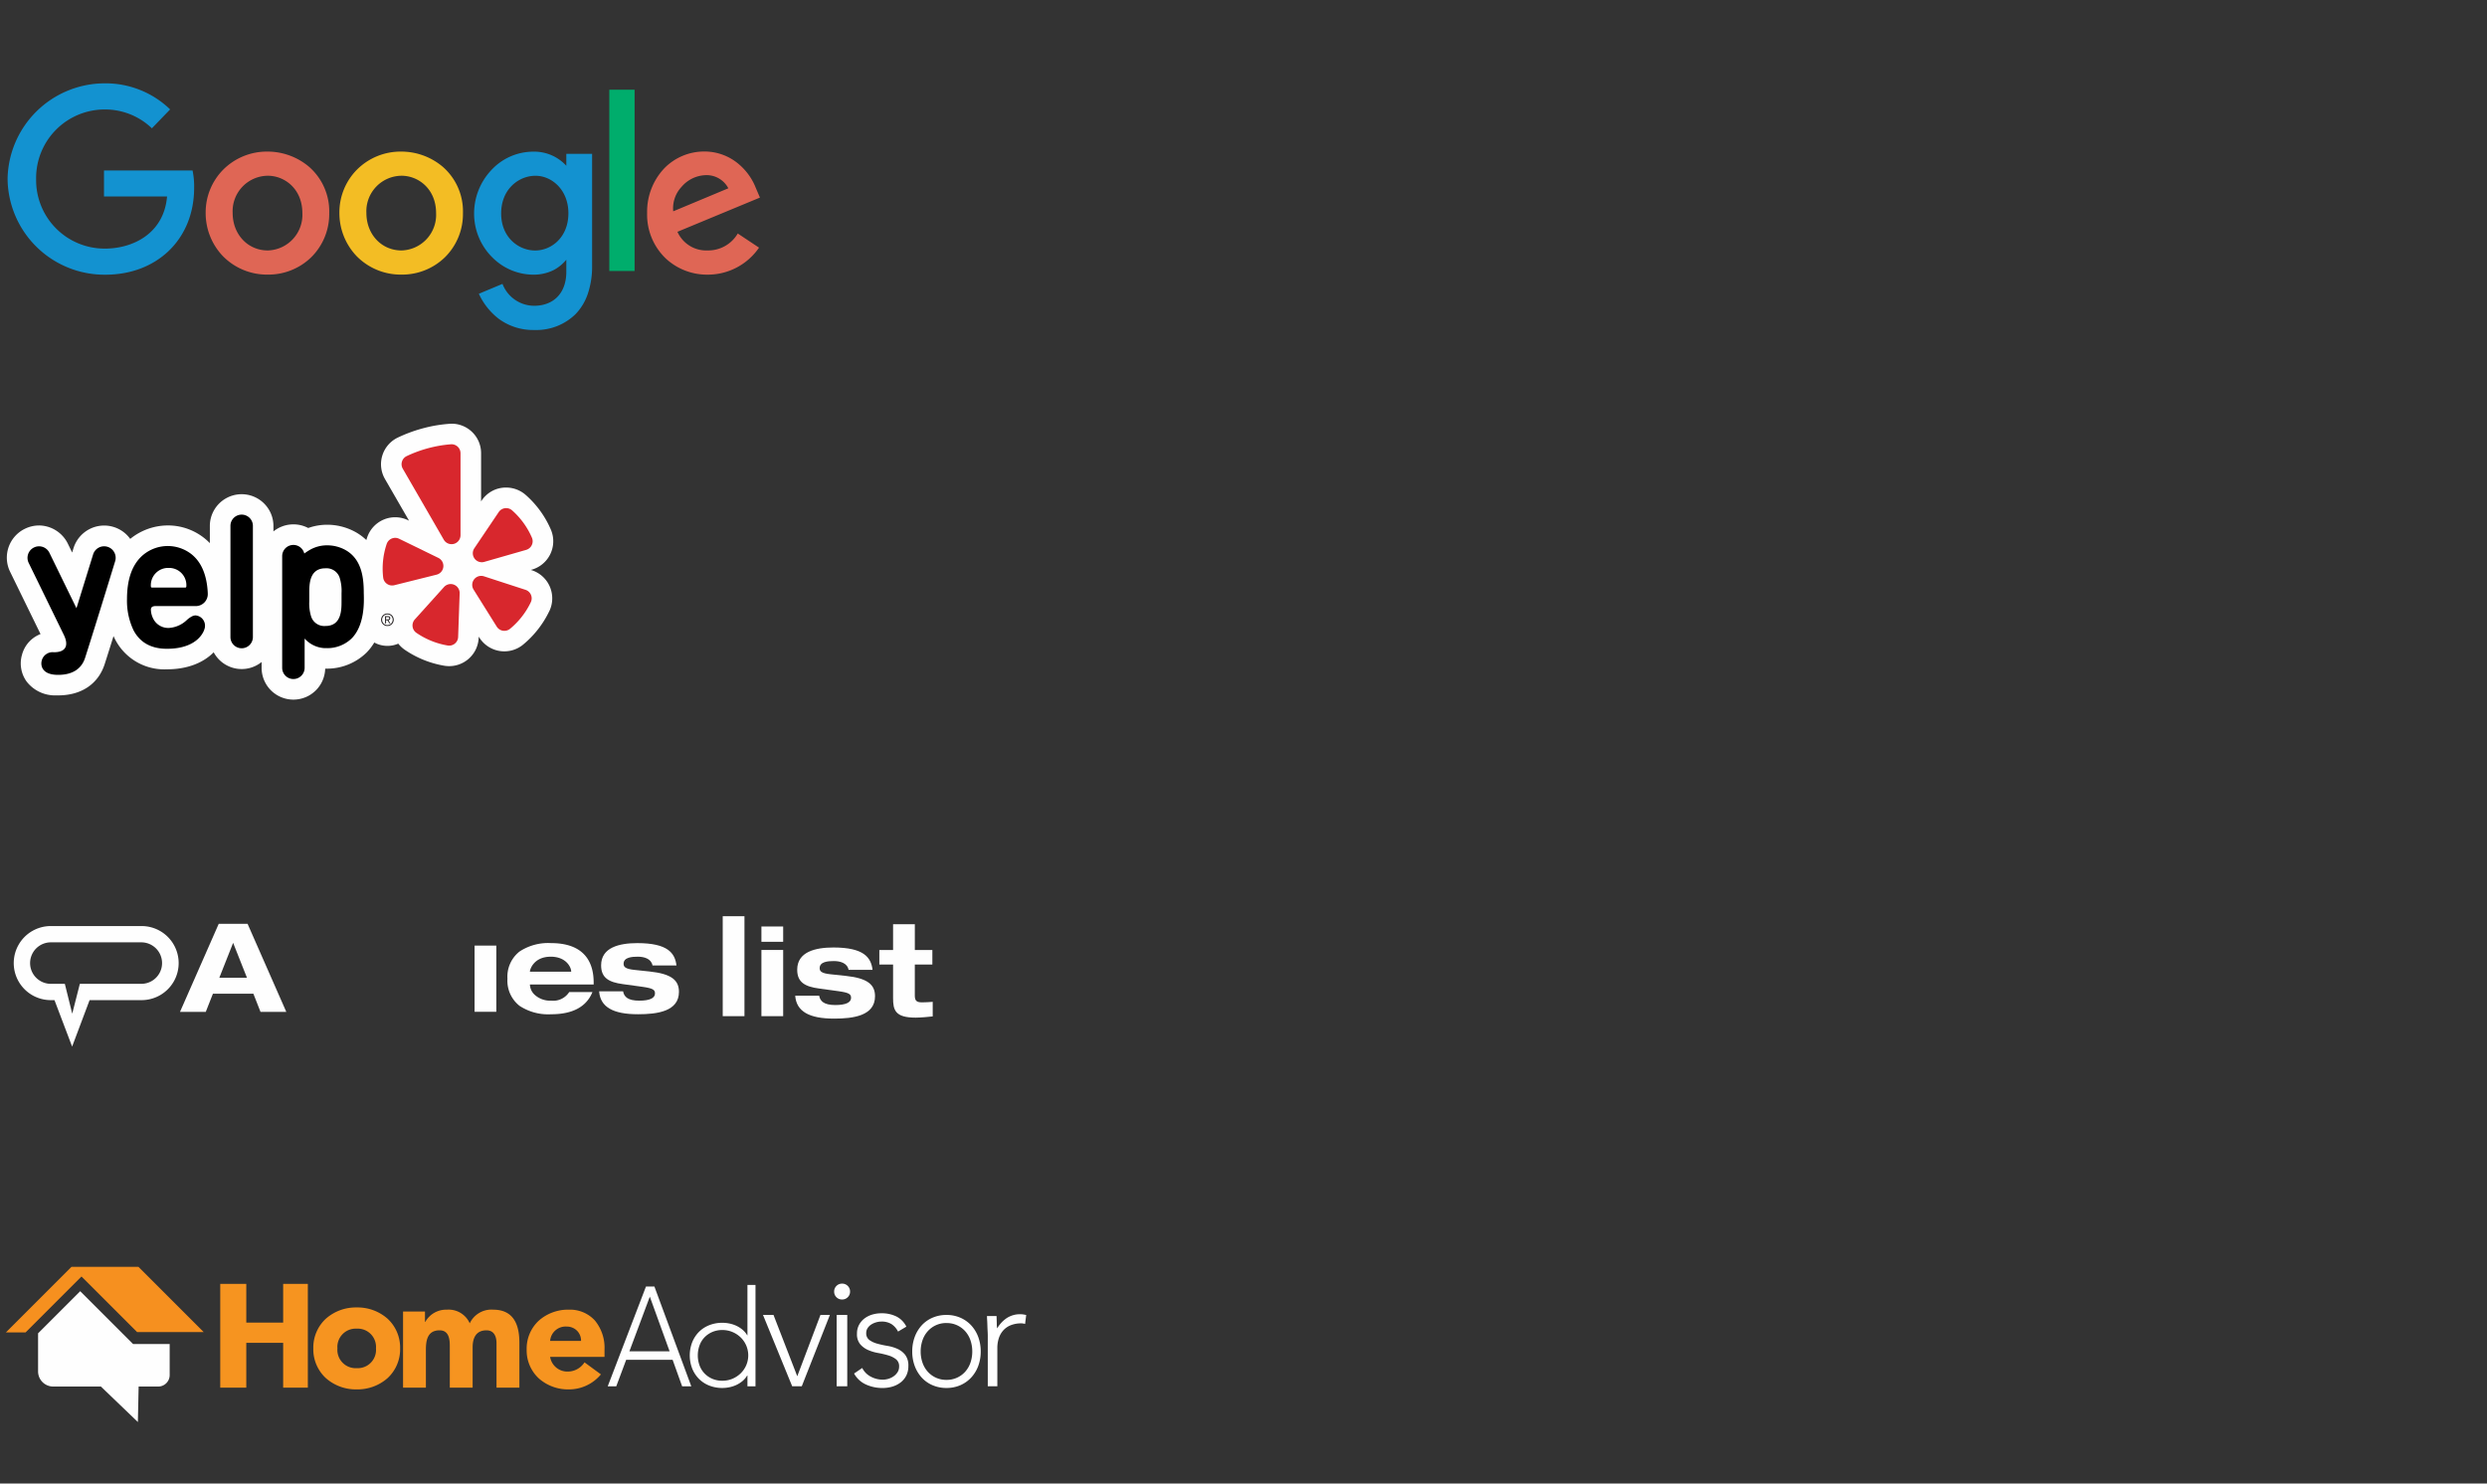 <svg xmlns="http://www.w3.org/2000/svg" xmlns:xlink="http://www.w3.org/1999/xlink" width="471" height="281" viewBox="0 0 471 281">
  <rect x="0" y="0" width="471" height="281" fill="#333333" stroke="none"/>
  <defs>
    <clipPath id="clip-path">
      <path id="Clip_19" data-name="Clip 19" d="M0,281H471V0H0Z" fill="none"/>
    </clipPath>
  </defs>
  <g id="Mask_Group_1" data-name="Mask Group 1" clip-path="url(#clip-path)">
    <path id="Fill_18" data-name="Fill 18" d="M0,12.539H4.117V0H0Z" transform="translate(89.878 179.11)" fill="#fefefe"/>
    <path id="Fill_20" data-name="Fill 20" d="M4.539,9.128C4.727,10.2,5.476,10.9,7.605,10.9c1.872,0,2.972-.444,2.972-1.352,0-.7-.351-.982-2.343-1.266l-3.74-.515C1.874,7.417.377,6.6.377,4.212.377.819,3.816,0,7.228,0c5.782,0,7.137,1.893,7.419,4.233h-4.54C9.872,2.948,8.517,2.57,7.326,2.57c-1.081,0-2.694.1-2.694,1.337,0,.585.3.984,2.085,1.169l2.852.3c4.189.445,5.546,1.686,5.546,3.86,0,3.721-4.164,4.235-7.743,4.235C2.621,13.475.213,12.1,0,9.128Z" transform="translate(150.601 179.469)" fill="#fefefe"/>
    <path id="Fill_21" data-name="Fill 21" d="M8.282,13.475a9.852,9.852,0,0,1-6-1.6A6.054,6.054,0,0,1,0,6.739,6.058,6.058,0,0,1,2.281,1.6a9.849,9.849,0,0,1,6-1.6c5.265,0,8.048,2.581,8.048,7.463v.376H4.258v.047a2.782,2.782,0,0,0,.959,1.955A4.359,4.359,0,0,0,8.282,10.9,3.59,3.59,0,0,0,11.7,9.265h4.4C14.975,12.059,12.346,13.475,8.282,13.475Zm-.094-10.9c-3.2,0-3.929,2.42-3.929,2.786v.049h7.814v-.05C12.072,4.613,11.151,2.571,8.187,2.571Z" transform="translate(96.102 178.64)" fill="#fefefe"/>
    <path id="Fill_22" data-name="Fill 22" d="M4.538,9.128C4.726,10.2,5.475,10.9,7.606,10.9c1.872,0,2.97-.444,2.97-1.352,0-.7-.351-.982-2.34-1.266L4.493,7.767C1.872,7.417.374,6.6.374,4.212.374.819,3.813,0,7.231,0c5.777,0,7.135,1.893,7.412,4.233H10.107C9.874,2.948,8.516,2.57,7.322,2.57c-1.074,0-2.69.1-2.69,1.337,0,.585.3.984,2.082,1.169l2.853.3c4.189.445,5.547,1.687,5.547,3.86,0,3.721-4.163,4.235-7.745,4.235C2.62,13.475.213,12.1,0,9.128Z" transform="translate(113.468 178.641)" fill="#fefefe"/>
    <path id="Fill_23" data-name="Fill 23" d="M11.051,22.831v0l-3.341-8.8h-.7A7.015,7.015,0,0,1,7.012,0h17.2a7.015,7.015,0,0,1,0,14.03H14.36l-3.308,8.8ZM7.022,3.086a3.929,3.929,0,0,0,0,7.858h2.65l1.4,5.652,1.441-5.652H24.155a3.929,3.929,0,1,0,0-7.858Z" transform="translate(2.608 175.409)" fill="#fefefe"/>
    <path id="Fill_24" data-name="Fill 24" d="M2.6,0h4.12V4.881h3.32V7.642H6.717v5.849c0,.981.3,1.311,1.381,1.311.724,0,1.354-.05,2.009-.1v2.761c-.77.094-2.316.232-3.229.232C2.97,17.7,2.6,16.25,2.6,13.984V7.642H0V4.881H2.6Z" transform="translate(166.535 175.06)" fill="#fefefe"/>
    <path id="Fill_25" data-name="Fill 25" d="M4.12,16.986H0V4.447H4.12V16.985ZM4.12,2.9H0V0H4.12V2.9Z" transform="translate(144.2 175.491)" fill="#fefefe"/>
    <path id="Fill_26" data-name="Fill 26" d="M0,18.931H4.117V0H0Z" transform="translate(136.872 173.546)" fill="#fefefe"/>
    <path id="Fill_27" data-name="Fill 27" d="M4.88,16.678H0L7.334,0H12.8l7.333,16.676H15.251L13.9,13.24H6.235L4.881,16.677ZM10.064,3.6,7.45,10.207h5.232Z" transform="translate(34.088 174.99)" fill="#fefefe"/>
    <g id="cust-google">
      <path id="Fill_28" data-name="Fill 28" d="M35.03,16.5H18.26v4.934H30.2c-.583,6.918-6.339,9.868-11.772,9.868A12.965,12.965,0,0,1,5.407,18.166,12.989,12.989,0,0,1,18.44,4.948a12.8,12.8,0,0,1,8.889,3.566l3.454-3.577A17.561,17.561,0,0,0,18.263,0,18.422,18.422,0,0,0,0,18.078,18.363,18.363,0,0,0,18.525,36.246c9.7,0,16.806-6.647,16.806-16.476a14.8,14.8,0,0,0-.3-3.273Z" transform="translate(1.436 15.787)" fill="#1392d0"/>
      <path id="Fill_29" data-name="Fill 29" d="M11.791,23.3a11.7,11.7,0,0,1-8.539-3.506A11.8,11.8,0,0,1,0,11.554a11.493,11.493,0,0,1,3.3-8.11A11.673,11.673,0,0,1,11.711,0a12.156,12.156,0,0,1,7.948,2.951A11.211,11.211,0,0,1,23.4,11.689a11.53,11.53,0,0,1-3.412,8.33A11.624,11.624,0,0,1,11.791,23.3ZM11.779,4.576a6.716,6.716,0,0,0-6.667,7.05c0,4.048,2.859,7.1,6.651,7.1a6.745,6.745,0,0,0,6.55-7.068C18.313,7.058,14.947,4.576,11.779,4.576Z" transform="translate(38.951 28.713)" fill="#df6655"/>
      <path id="Fill_30" data-name="Fill 30" d="M11.791,23.3a11.7,11.7,0,0,1-8.539-3.506A11.8,11.8,0,0,1,0,11.554a11.493,11.493,0,0,1,3.3-8.11A11.673,11.673,0,0,1,11.711,0a12.156,12.156,0,0,1,7.948,2.951A11.211,11.211,0,0,1,23.4,11.689a11.53,11.53,0,0,1-3.412,8.33A11.624,11.624,0,0,1,11.791,23.3ZM11.779,4.576a6.716,6.716,0,0,0-6.667,7.05c0,4.048,2.859,7.1,6.651,7.1a6.745,6.745,0,0,0,6.55-7.068C18.313,7.058,14.947,4.576,11.779,4.576Z" transform="translate(64.277 28.713)" fill="#f3bd24"/>
      <path id="Fill_31" data-name="Fill 31" d="M11.378,33.779A10.949,10.949,0,0,1,4.6,31.608,12.635,12.635,0,0,1,.9,26.919l4.477-1.873a6.457,6.457,0,0,0,5.963,4.148c3.778,0,6.125-2.462,6.125-6.426v-2.3a7.925,7.925,0,0,1-2.439,1.983,8.534,8.534,0,0,1-3.951.848,11.009,11.009,0,0,1-7.552-3.2A11.682,11.682,0,0,1,0,11.639,11.992,11.992,0,0,1,3.244,3.511,10.84,10.84,0,0,1,11.184,0a8.232,8.232,0,0,1,6.281,2.673V.412h4.883V21.633A16.034,16.034,0,0,1,21.51,27,10.287,10.287,0,0,1,19.2,30.79,10.623,10.623,0,0,1,11.378,33.779Zm.259-29.213c-3.157,0-6.512,2.5-6.512,7.142,0,4.556,3.32,7.014,6.444,7.014,3.05,0,6.291-2.474,6.291-7.058C17.86,7.221,14.7,4.566,11.637,4.566Z" transform="translate(89.787 28.726)" fill="#1392d0"/>
      <path id="Fill_32" data-name="Fill 32" d="M11.434,23.324A11.469,11.469,0,0,1,3.5,20.231a11.494,11.494,0,0,1-3.5-8.6A11.965,11.965,0,0,1,3.218,3.217,10.552,10.552,0,0,1,10.866,0a9.96,9.96,0,0,1,6.026,2.019,11.323,11.323,0,0,1,3.663,4.808l.811,1.9L5.744,15.208a5.96,5.96,0,0,0,5.714,3.53,6.479,6.479,0,0,0,5.708-3.206l4.028,2.677A11.744,11.744,0,0,1,11.434,23.324ZM11.07,4.48A6.262,6.262,0,0,0,6.5,6.719a5.913,5.913,0,0,0-1.555,4.61L15.381,6.968A4.633,4.633,0,0,0,11.07,4.48Z" transform="translate(122.555 28.698)" fill="#df6655"/>
      <path id="Fill_33" data-name="Fill 33" d="M0,34.337H4.785V0H0Z" transform="translate(115.396 16.992)" fill="#00ad6c"/>
    </g>
    <path id="Fill_34" data-name="Fill 34" d="M102.745,35.49a5.6,5.6,0,0,0-3.323-7.733l-.182-.06a5.6,5.6,0,0,0,3.776-7.665,18.407,18.407,0,0,0-4.752-6.538,5.619,5.619,0,0,0-3.7-1.4H94.54a5.52,5.52,0,0,0-4.725,2.628V5.6A5.583,5.583,0,0,0,84.224,0h-.032a26.084,26.084,0,0,0-5.4.877,27.593,27.593,0,0,0-4.749,1.75,5.6,5.6,0,0,0-2.433,7.848l4.563,7.9a5.6,5.6,0,0,0-7.932,3.158q-.084.252-.162.5A10.034,10.034,0,0,0,65.4,20.2a11.08,11.08,0,0,0-4.725-1.06,10.643,10.643,0,0,0-3.6.618,6.028,6.028,0,0,0-6.587.645V19.3a6.021,6.021,0,0,0-12.041,0v3.324a11.06,11.06,0,0,0-8.023-3.352,11.353,11.353,0,0,0-7.059,2.55,6.031,6.031,0,0,0-3.138-2.259,6.077,6.077,0,0,0-7.6,4.01l-.257.827-.827-1.695a6.141,6.141,0,0,0-5.45-3.429,6.139,6.139,0,0,0-2.679.631,6.08,6.08,0,0,0-2.8,8.13L6.382,39.847a5.792,5.792,0,0,0-3.506,3.9,5.853,5.853,0,0,0,.887,5.113,6.783,6.783,0,0,0,5.632,2.6c.114,0,.226,0,.337,0,4.387,0,7.6-2.169,8.806-5.951.5-1.556,1.075-3.387,1.666-5.279.108.241.222.478.343.707a10.478,10.478,0,0,0,9.77,5.585c4.147,0,7.057-1.4,8.857-3.222A6.013,6.013,0,0,0,48.25,45.14v1.1a6.021,6.021,0,0,0,12.04.158s.1,0,.267,0a10.723,10.723,0,0,0,7.564-3.041,10.167,10.167,0,0,0,1.468-1.909,5.168,5.168,0,0,0,4.54.213,5.623,5.623,0,0,0,1.233,1.16,18.8,18.8,0,0,0,7.477,3.024,5.6,5.6,0,0,0,6.523-5.325l.007-.193.1.164a5.6,5.6,0,0,0,8.312,1.35,18.8,18.8,0,0,0,4.962-6.358" transform="translate(1.296 80.255)" fill="#fefefe"/>
    <path id="Fill_35" data-name="Fill 35" d="M4.251,23.277a2.126,2.126,0,0,1-4.251,0V2.125a2.126,2.126,0,0,1,4.251,0Z" transform="translate(43.643 97.434)"/>
    <path id="Fill_36" data-name="Fill 36" d="M7.56,19.464c-2.969,0-5.1-1.18-6.323-3.507A13,13,0,0,1,0,10.017c0-3.75.994-6.524,2.955-8.245a7.29,7.29,0,0,1,9.236-.24c1.9,1.506,2.941,3.979,3.106,7.353,0,.015,0,.03,0,.044s0,.042,0,.064V9a2.271,2.271,0,0,1-2.067,2.366,1.537,1.537,0,0,1-.158.009l-7.636-.009c-.657.025-.913.226-.913.716a4.086,4.086,0,0,0,.587,1.94,3.186,3.186,0,0,0,2.905,1.489,5.4,5.4,0,0,0,3.35-1.529,4.454,4.454,0,0,1,1.131-.751,1.605,1.605,0,0,1,.515-.087,1.945,1.945,0,0,1,1.758,2.047C14.775,16.04,13.491,19.464,7.56,19.464ZM7.884,4.149A3.268,3.268,0,0,0,4.518,7.568a.335.335,0,0,0,.07.249.156.156,0,0,0,.115.051h6.359c.089,0,.178-.086.178-.251A3.266,3.266,0,0,0,7.884,4.149Z" transform="translate(24.052 103.426)"/>
    <path id="Fill_37" data-name="Fill 37" d="M6.863,16.749.222,3.142A2.184,2.184,0,0,1,4.147,1.227L9.288,11.762,12.452,1.538A2.184,2.184,0,0,1,16.624,2.83S13.068,14.46,10.93,21.143c-.707,2.21-2.56,3.306-5.337,3.239C2.846,24.315,2.42,22.7,2.725,21.627A2.129,2.129,0,0,1,5,20.1c2.481.012,2.8-1.491,1.863-3.354" transform="translate(5.193 103.444)"/>
    <path id="Fill_38" data-name="Fill 38" d="M1.191,2.364A1.171,1.171,0,0,1,0,1.188,1.177,1.177,0,0,1,1.191,0,1.172,1.172,0,0,1,2.384,1.176,1.178,1.178,0,0,1,1.191,2.364Zm0-2.193a1,1,0,0,0-1,1.017.992.992,0,0,0,1,1,1,1,0,0,0,1-1.016A.993.993,0,0,0,1.191.171ZM.94,1.877H.749V.5h.5c.329,0,.482.125.482.394a.355.355,0,0,1-.363.371l.394.6-.206,0-.374-.589H.94v.589Zm0-1.2v.438h.236c.2,0,.369-.017.369-.226,0-.187-.157-.212-.31-.212Z" transform="translate(72.179 116.207)" fill="#221e1f"/>
    <path id="Fill_39" data-name="Fill 39" d="M2.126,25.4A2.128,2.128,0,0,1,0,23.276V2.125a2.124,2.124,0,0,1,4.189-.5A11.186,11.186,0,0,1,5.271.917,6.517,6.517,0,0,1,8.534.073a7.153,7.153,0,0,1,3.052.683c3.426,1.626,3.866,5.282,3.866,8.285,0,.063,0,.133.006.21V9.26c.045,1.617.166,5.912-2.275,8.422a6.61,6.61,0,0,1-4.948,1.857c-.093,0-.188,0-.283,0a5.415,5.415,0,0,1-3.7-1.811v5.551A2.128,2.128,0,0,1,2.126,25.4ZM8.187,4.424c-3.055,0-3.055,3.054-3.055,4.7v1.55a8.261,8.261,0,0,0,.382,2.971A2.62,2.62,0,0,0,8.187,15.35c3.055,0,3.055-3.054,3.055-4.7V9.1a8.26,8.26,0,0,0-.382-2.971A2.62,2.62,0,0,0,8.187,4.424Z" transform="translate(53.44 103.221)"/>
    <path id="Fill_40" data-name="Fill 40" d="M3.124.173l7.422,3.62a1.7,1.7,0,0,1-.334,3.18l-8.012,2A1.706,1.706,0,0,1,.1,7.507,14.659,14.659,0,0,1,.765,1.156,1.7,1.7,0,0,1,3.124.173" transform="translate(72.467 101.878)" fill="#d8272d"/>
    <path id="Fill_41" data-name="Fill 41" d="M.437,6.7,5.961.567a1.7,1.7,0,0,1,2.965,1.2l-.288,8.254a1.7,1.7,0,0,1-1.985,1.62A14.8,14.8,0,0,1,.737,9.245,1.7,1.7,0,0,1,.437,6.7" transform="translate(78.126 110.627)" fill="#d8272d"/>
    <path id="Fill_42" data-name="Fill 42" d="M2.234.088l7.852,2.553A1.7,1.7,0,0,1,11.1,4.991a14.776,14.776,0,0,1-3.926,5.032,1.7,1.7,0,0,1-2.529-.411l-4.377-7A1.7,1.7,0,0,1,2.234.088" transform="translate(89.427 109.077)" fill="#d8272d"/>
    <path id="Fill_43" data-name="Fill 43" d="M10.115,7.908,2.178,10.183A1.7,1.7,0,0,1,.3,7.6L4.916.751A1.7,1.7,0,0,1,7.45.423,14.639,14.639,0,0,1,11.2,5.589a1.7,1.7,0,0,1-1.09,2.319" transform="translate(89.532 96.247)" fill="#d8272d"/>
    <path id="Fill_44" data-name="Fill 44" d="M5.046.743a23.783,23.783,0,0,0-4.08,1.5A1.7,1.7,0,0,0,.229,4.632L7.987,18.069a1.7,1.7,0,0,0,3.175-.85V1.7A1.7,1.7,0,0,0,9.331.005,23.72,23.72,0,0,0,5.046.743" transform="translate(76.054 84.151)" fill="#d8272d"/>
    <path id="Fill_45" data-name="Fill 45" d="M18.9,24.783l-7-6.721H2.87A2.87,2.87,0,0,1,0,15.192V7.981L7.981,0,17.992,10.012h6.931v5.872a2.179,2.179,0,0,1-2.179,2.178h-3.7Z" transform="translate(7.211 244.572)" fill="#fefefe"/>
    <path id="Fill_46" data-name="Fill 46" d="M3.728,12.418H0L12.418,0H25.1L37.451,12.353H24.836L14.314,1.832Z" transform="translate(1.12 239.959)" fill="#f6901f"/>
    <path id="Fill_47" data-name="Fill 47" d="M0,0H4.933V7.325h6.983V0h4.673V19.645H11.916V11.154H4.933v8.491H0Z" transform="translate(41.711 243.193)" fill="#f69420"/>
    <path id="Fill_48" data-name="Fill 48" d="M8.216,15.52A8.58,8.58,0,0,1,2.4,13.409,7.413,7.413,0,0,1,0,7.76,7.413,7.413,0,0,1,2.4,2.111,8.58,8.58,0,0,1,8.216,0a8.58,8.58,0,0,1,5.82,2.111,7.413,7.413,0,0,1,2.4,5.649,7.413,7.413,0,0,1-2.4,5.649A8.58,8.58,0,0,1,8.216,15.52Zm0-11.5A3.465,3.465,0,0,0,4.564,7.76,3.466,3.466,0,0,0,8.216,11.5,3.465,3.465,0,0,0,11.867,7.76,3.465,3.465,0,0,0,8.216,4.018Z" transform="translate(59.338 247.651)" fill="#f69420"/>
    <path id="Fill_49" data-name="Fill 49" d="M0,.355H4.152V2.312H4.21A4.524,4.524,0,0,1,8.305,0,4.379,4.379,0,0,1,12.63,2.579,4.536,4.536,0,0,1,17.071,0c3.806,0,4.96,2.756,4.96,6.255v8.51H17.7V6.375c0-1.335-.49-2.462-1.9-2.462-1.989,0-2.624,1.453-2.624,3.232v7.62H8.853V7.145c0-1.067.058-3.232-1.932-3.232-2.25,0-2.595,1.809-2.595,3.677v7.175H0Z" transform="translate(76.333 248.073)" fill="#f69420"/>
    <path id="Fill_50" data-name="Fill 50" d="M7.993,15.1a8.346,8.346,0,0,1-5.661-2.054A7.213,7.213,0,0,1,0,7.549a7.212,7.212,0,0,1,2.332-5.5A8.346,8.346,0,0,1,7.993,0a6.378,6.378,0,0,1,4.93,2.054,8.1,8.1,0,0,1,1.821,5.5V8.941H4.441a3.308,3.308,0,0,0,3.345,2.784,3.789,3.789,0,0,0,3.168-1.747l3.109,2.28A7.841,7.841,0,0,1,7.993,15.1ZM7.579,3.2A2.95,2.95,0,0,0,4.441,5.921H10.3A2.643,2.643,0,0,0,9.55,4,2.728,2.728,0,0,0,7.579,3.2Z" transform="translate(99.742 248.072)" fill="#f69420"/>
    <path id="Fill_51" data-name="Fill 51" d="M1.617,18.9H0L7.243,0H8.837l6.985,18.9H14.088l-1.8-5.018H3.493L1.617,18.9ZM7.97,1.922,4.1,12.277H11.72Z" transform="translate(115.096 243.686)" fill="#fefefe"/>
    <path id="Fill_52" data-name="Fill 52" d="M6.173,19.51a6.678,6.678,0,0,1-2.49-.458A5.7,5.7,0,0,1,1.727,17.77a5.962,5.962,0,0,1-1.27-1.956,6.94,6.94,0,0,1,0-4.955A5.964,5.964,0,0,1,1.727,8.9,5.7,5.7,0,0,1,3.683,7.621a6.662,6.662,0,0,1,2.49-.458A6.78,6.78,0,0,1,7.519,7.3a5.893,5.893,0,0,1,1.309.432,5.388,5.388,0,0,1,1.156.737,3.992,3.992,0,0,1,.889,1.054h.051V0h1.524V19.2H10.924V17.147h-.051A3.976,3.976,0,0,1,9.984,18.2a5.32,5.32,0,0,1-1.156.737,5.8,5.8,0,0,1-1.309.432A6.716,6.716,0,0,1,6.173,19.51Zm0-10.976a4.739,4.739,0,0,0-1.931.382A4.5,4.5,0,0,0,2.769,9.945a4.387,4.387,0,0,0-.927,1.525,5.627,5.627,0,0,0,0,3.733,4.389,4.389,0,0,0,.927,1.525,4.5,4.5,0,0,0,1.473,1.029,4.753,4.753,0,0,0,1.931.381A4.871,4.871,0,0,0,8.1,17.757a5.036,5.036,0,0,0,1.55-1.029A4.789,4.789,0,0,0,10.695,15.2a4.756,4.756,0,0,0,0-3.733A4.787,4.787,0,0,0,9.653,9.945,5.036,5.036,0,0,0,8.1,8.916,4.856,4.856,0,0,0,6.173,8.535Z" transform="translate(130.63 243.394)" fill="#fefefe"/>
    <path id="Fill_53" data-name="Fill 53" d="M0,0H1.989l4.5,11.612L10.881,0h1.784L7.342,13.514H5.528Z" transform="translate(144.501 249.07)" fill="#fefefe"/>
    <path id="Fill_54" data-name="Fill 54" d="M0,1.5A1.455,1.455,0,0,1,.435.435,1.459,1.459,0,0,1,1.506,0a1.459,1.459,0,0,1,1.07.435A1.455,1.455,0,0,1,3.011,1.5a1.452,1.452,0,0,1-.435,1.07,1.455,1.455,0,0,1-1.07.435A1.456,1.456,0,0,1,.435,2.575,1.452,1.452,0,0,1,0,1.5" transform="translate(157.977 243.14)" fill="#fefefe"/>
    <path id="Fill_55" data-name="Fill 55" d="M0,13.514H2.009V0H0Z" transform="translate(158.449 249.069)" fill="#fefefe"/>
    <path id="Fill_56" data-name="Fill 56" d="M1.543,10.364a3.755,3.755,0,0,0,1.63,1.645,4.809,4.809,0,0,0,2.271.568A3.669,3.669,0,0,0,6.55,12.4a3.355,3.355,0,0,0,.99-.5,2.675,2.675,0,0,0,.713-.772A1.926,1.926,0,0,0,8.53,10.1a1.662,1.662,0,0,0-.6-1.4,4.435,4.435,0,0,0-1.47-.728,17.476,17.476,0,0,0-1.921-.451A8.186,8.186,0,0,1,2.62,6.943,4.129,4.129,0,0,1,1.15,5.851a2.957,2.957,0,0,1-.6-1.979A3.47,3.47,0,0,1,.96,2.154,3.76,3.76,0,0,1,2.023.946,4.6,4.6,0,0,1,3.494.233,6.016,6.016,0,0,1,5.153,0,6.292,6.292,0,0,1,8.021.611,4.247,4.247,0,0,1,9.9,2.533l-1.572.932A3.7,3.7,0,0,0,7.089,2.052a3.515,3.515,0,0,0-1.936-.48,3.543,3.543,0,0,0-.975.146,3.4,3.4,0,0,0-.917.408,2.344,2.344,0,0,0-.684.669,1.617,1.617,0,0,0-.277.931,1.55,1.55,0,0,0,.6,1.34,4.581,4.581,0,0,0,1.47.684,17.9,17.9,0,0,0,1.921.422A7.771,7.771,0,0,1,8.21,6.74,3.939,3.939,0,0,1,9.68,7.875a3.3,3.3,0,0,1,.6,2.111,3.96,3.96,0,0,1-.393,1.819,3.746,3.746,0,0,1-1.078,1.3,4.78,4.78,0,0,1-1.557.786,6.339,6.339,0,0,1-1.834.263,7.468,7.468,0,0,1-3.188-.67A4.841,4.841,0,0,1,0,11.412Z" transform="translate(161.749 248.754)" fill="#fefefe"/>
    <path id="Fill_57" data-name="Fill 57" d="M6.485,13.834a6.615,6.615,0,0,1-2.615-.513,5.951,5.951,0,0,1-2.056-1.437A6.7,6.7,0,0,1,.48,9.692,7.815,7.815,0,0,1,0,6.917,7.817,7.817,0,0,1,.48,4.142,6.7,6.7,0,0,1,1.814,1.95,5.951,5.951,0,0,1,3.87.513,6.615,6.615,0,0,1,6.485,0a6.524,6.524,0,0,1,2.6.513A6.124,6.124,0,0,1,11.143,1.95,6.6,6.6,0,0,1,12.49,4.142a7.817,7.817,0,0,1,.481,2.776,7.814,7.814,0,0,1-.481,2.775,6.6,6.6,0,0,1-1.347,2.191,6.124,6.124,0,0,1-2.056,1.437A6.524,6.524,0,0,1,6.485,13.834Zm0-12.3A4.66,4.66,0,0,0,2.909,3.117a5,5,0,0,0-.975,1.708A6.5,6.5,0,0,0,1.6,6.917a6.5,6.5,0,0,0,.333,2.092,5.021,5.021,0,0,0,.975,1.708A4.668,4.668,0,0,0,6.485,12.3a4.665,4.665,0,0,0,3.576-1.58,5.009,5.009,0,0,0,.975-1.708,6.5,6.5,0,0,0,.333-2.092,6.5,6.5,0,0,0-.333-2.093,4.992,4.992,0,0,0-.975-1.708A4.657,4.657,0,0,0,6.485,1.537Z" transform="translate(172.763 249.07)" fill="#fefefe"/>
    <path id="Fill_58" data-name="Fill 58" d="M.151,4.089c0-.249-.011-.552-.03-.907S.085,2.467.075,2.1.05,1.4.03,1.08,0,.519,0,.346H1.812q.03.75.045,1.439a4.345,4.345,0,0,0,.075.893A6.02,6.02,0,0,1,3.714.749,4.573,4.573,0,0,1,6.372,0,3.153,3.153,0,0,1,6.9.044c.171.028.347.063.528.1l-.211,1.7a2.311,2.311,0,0,0-.694-.115,5.263,5.263,0,0,0-2.039.36,3.821,3.821,0,0,0-1.419.993,4.116,4.116,0,0,0-.831,1.483,5.968,5.968,0,0,0-.271,1.828v7.256H.151Z" transform="translate(186.919 248.936)" fill="#fefefe"/>
  </g>
</svg>
